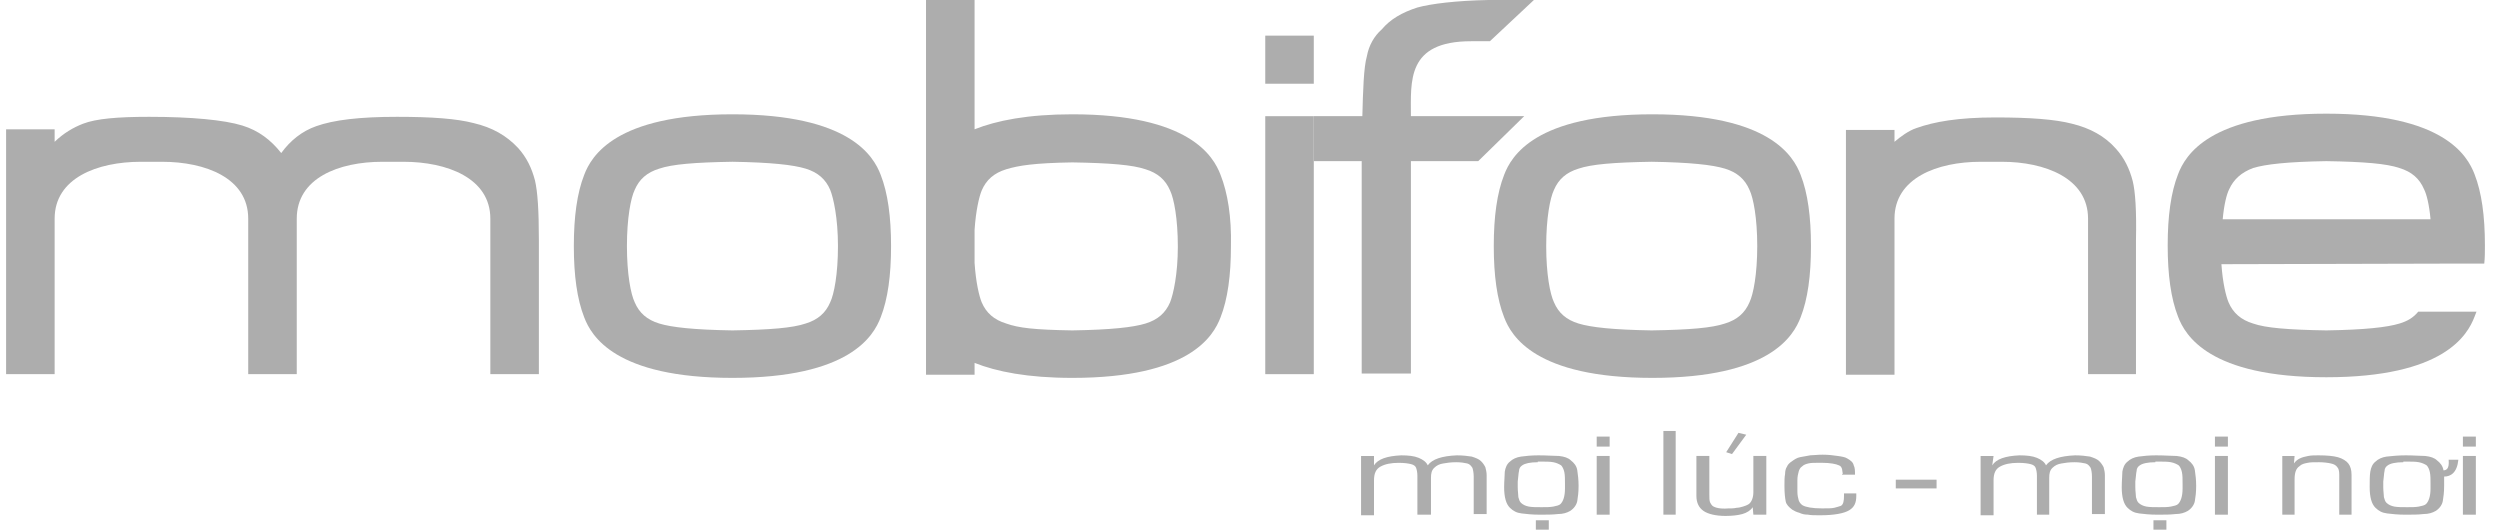 <svg width="118" height="25" viewBox="0 0 118 25" fill="none" xmlns="http://www.w3.org/2000/svg">
<g clip-path="url(#clip0)">
<path d="M100.665 8.55C100.512 7.96 100.268 7.459 99.87 7.017C99.351 6.427 98.648 6.044 97.793 5.838C96.998 5.631 95.806 5.543 94.187 5.543C92.415 5.543 91.284 5.749 90.459 6.044C90.092 6.162 89.695 6.457 89.42 6.693V6.133H87.128V17.689H89.42V10.319C89.42 8.403 91.437 7.636 93.484 7.636H94.493C96.509 7.636 98.556 8.403 98.556 10.319V17.66H100.818V11.351C100.848 9.936 100.787 9.051 100.665 8.55Z" fill="#ADADAD"/>
<path d="M62.011 5.483H64.303C64.334 4.304 64.364 3.184 64.517 2.653C64.609 2.152 64.853 1.71 65.22 1.386C65.617 0.914 66.167 0.59 66.9 0.354C67.542 0.177 68.734 0.029 70.261 0H72.4L70.323 1.946C70.261 1.946 69.528 1.946 69.436 1.946C66.381 1.946 66.595 3.833 66.595 5.483H71.942L69.772 7.606H66.595V17.63H64.272V7.606H62.011V5.483Z" fill="#ADADAD"/>
<path d="M59.72 1.682V3.952H62.011V1.682H59.72Z" fill="#ADADAD"/>
<path d="M64.853 21.964C65.037 21.669 65.464 21.522 66.137 21.492C66.473 21.492 66.748 21.522 66.962 21.61C67.176 21.699 67.328 21.817 67.389 21.964C67.603 21.669 68.062 21.522 68.764 21.492C69.04 21.492 69.284 21.522 69.467 21.551C69.651 21.61 69.803 21.669 69.895 21.758C69.987 21.846 70.048 21.934 70.109 22.052C70.139 22.17 70.17 22.288 70.17 22.436V24.263H69.559V22.494C69.559 22.318 69.528 22.17 69.498 22.082C69.437 21.993 69.376 21.905 69.253 21.875C69.131 21.846 68.948 21.817 68.734 21.817C68.49 21.817 68.276 21.846 68.123 21.875C67.939 21.905 67.817 21.964 67.695 22.082C67.573 22.2 67.542 22.347 67.542 22.553V24.293H66.901V22.465C66.901 22.288 66.87 22.17 66.84 22.082C66.809 21.993 66.717 21.934 66.595 21.905C66.473 21.875 66.29 21.846 66.014 21.846C65.648 21.846 65.373 21.905 65.159 22.023C64.945 22.141 64.853 22.347 64.853 22.671V24.322H64.242V21.522H64.853V21.964Z" fill="#ADADAD"/>
<path d="M73.592 21.522C73.837 21.551 74.02 21.61 74.142 21.728C74.295 21.846 74.417 21.993 74.448 22.2C74.478 22.406 74.509 22.642 74.509 22.937C74.509 23.232 74.478 23.467 74.448 23.644C74.417 23.821 74.295 23.998 74.112 24.116C73.959 24.204 73.776 24.263 73.531 24.263C73.287 24.293 73.012 24.293 72.676 24.293C72.34 24.293 72.034 24.263 71.82 24.234C71.576 24.204 71.423 24.116 71.27 23.969C71.087 23.792 70.995 23.467 70.995 22.996C70.995 22.701 71.026 22.436 71.026 22.259C71.056 22.082 71.117 21.905 71.27 21.787C71.392 21.669 71.576 21.581 71.79 21.551C72.004 21.522 72.278 21.492 72.615 21.492C73.042 21.492 73.348 21.522 73.592 21.522ZM72.584 21.817C72.217 21.817 71.973 21.875 71.851 21.964C71.759 22.023 71.698 22.111 71.698 22.229C71.667 22.347 71.667 22.524 71.637 22.73C71.637 22.76 71.637 22.789 71.637 22.848C71.637 22.907 71.637 22.966 71.637 22.996C71.637 23.202 71.667 23.349 71.667 23.467C71.698 23.585 71.728 23.674 71.79 23.733C71.881 23.821 72.004 23.88 72.156 23.91C72.309 23.939 72.523 23.939 72.767 23.939C72.981 23.939 73.165 23.939 73.317 23.91C73.47 23.88 73.592 23.851 73.653 23.792C73.776 23.674 73.867 23.438 73.867 23.055V22.848C73.867 22.613 73.867 22.436 73.837 22.288C73.806 22.141 73.745 22.023 73.684 21.964C73.592 21.905 73.47 21.846 73.317 21.817C73.165 21.787 72.951 21.787 72.737 21.787H72.584V21.817Z" fill="#ADADAD"/>
<path d="M73.103 24.557V24.999H72.492V24.557H73.103Z" fill="#ADADAD"/>
<path d="M75.975 20.607V21.079H75.364V20.607H75.975ZM75.975 21.521V24.293H75.364V21.521H75.975Z" fill="#ADADAD"/>
<path d="M79.092 20.342V24.292H78.512V20.342H79.092Z" fill="#ADADAD"/>
<path d="M82.728 23.939C82.636 24.086 82.453 24.204 82.239 24.263C82.025 24.322 81.75 24.352 81.445 24.352C80.987 24.352 80.62 24.263 80.406 24.116C80.192 23.968 80.07 23.733 80.07 23.408V21.521H80.681V23.349C80.681 23.497 80.681 23.615 80.712 23.703C80.742 23.762 80.773 23.821 80.834 23.88C80.956 23.968 81.2 24.027 81.567 23.998C81.72 23.998 81.842 23.998 81.964 23.968C82.056 23.968 82.178 23.939 82.27 23.91C82.362 23.88 82.453 23.851 82.545 23.791C82.667 23.703 82.759 23.497 82.759 23.231V21.521H83.37V24.293H82.759L82.728 23.939Z" fill="#ADADAD"/>
<path d="M82.056 20.43L82.423 20.518L81.751 21.432L81.476 21.344L82.056 20.43Z" fill="#ADADAD"/>
<path d="M86.976 22.375C86.976 22.286 86.945 22.198 86.945 22.139C86.915 22.051 86.884 21.992 86.792 21.962C86.67 21.903 86.395 21.844 85.998 21.844H85.845C85.631 21.844 85.478 21.844 85.356 21.874C85.234 21.903 85.142 21.933 85.051 22.021C84.959 22.08 84.928 22.169 84.898 22.257C84.867 22.375 84.837 22.493 84.837 22.67C84.837 22.729 84.837 22.788 84.837 22.876C84.837 23.023 84.837 23.112 84.837 23.2C84.837 23.377 84.867 23.495 84.898 23.613C84.928 23.701 84.99 23.79 85.081 23.849C85.234 23.937 85.54 23.996 85.998 23.996C86.273 23.996 86.456 23.996 86.578 23.967C86.701 23.937 86.792 23.908 86.884 23.878C87.006 23.819 87.037 23.642 87.037 23.407V23.289H87.617V23.407C87.617 23.731 87.526 23.937 87.281 24.085C87.037 24.232 86.578 24.321 85.906 24.321C85.662 24.321 85.478 24.321 85.326 24.291C85.173 24.291 85.051 24.262 84.928 24.203C84.806 24.173 84.684 24.114 84.592 24.055C84.439 23.937 84.317 23.819 84.287 23.672C84.256 23.525 84.226 23.289 84.226 22.935C84.226 22.699 84.226 22.522 84.256 22.375C84.256 22.227 84.287 22.11 84.348 22.021C84.378 21.933 84.47 21.844 84.562 21.785C84.684 21.697 84.806 21.608 84.959 21.579C85.112 21.549 85.295 21.52 85.448 21.49C85.601 21.49 85.784 21.461 86.028 21.461C86.303 21.461 86.517 21.49 86.731 21.52C86.945 21.549 87.098 21.579 87.189 21.638C87.342 21.726 87.465 21.815 87.495 21.962C87.556 22.08 87.556 22.227 87.556 22.404H86.945V22.375H86.976Z" fill="#ADADAD"/>
<path d="M91.406 23.053H89.481V22.641H91.406V23.053Z" fill="#ADADAD"/>
<path d="M94.034 21.964C94.218 21.669 94.645 21.522 95.318 21.492C95.654 21.492 95.929 21.522 96.143 21.61C96.357 21.699 96.509 21.817 96.571 21.964C96.784 21.669 97.243 21.522 97.946 21.492C98.221 21.492 98.465 21.522 98.648 21.551C98.832 21.61 98.984 21.669 99.076 21.758C99.168 21.846 99.229 21.934 99.29 22.052C99.321 22.17 99.351 22.288 99.351 22.436V24.263H98.74V22.494C98.74 22.318 98.71 22.17 98.679 22.082C98.618 21.993 98.557 21.905 98.434 21.875C98.312 21.846 98.129 21.817 97.915 21.817C97.671 21.817 97.457 21.846 97.304 21.875C97.121 21.905 96.998 21.964 96.876 22.082C96.754 22.2 96.723 22.347 96.723 22.553V24.293H96.143V22.465C96.143 22.288 96.112 22.17 96.082 22.082C96.051 21.993 95.959 21.934 95.837 21.905C95.715 21.875 95.532 21.846 95.257 21.846C94.89 21.846 94.615 21.905 94.401 22.023C94.187 22.141 94.096 22.347 94.096 22.671V24.322H93.484V21.522H94.096L94.034 21.964Z" fill="#ADADAD"/>
<path d="M102.743 21.522C102.987 21.551 103.171 21.61 103.293 21.728C103.446 21.846 103.568 21.993 103.598 22.2C103.629 22.406 103.659 22.642 103.659 22.937C103.659 23.232 103.629 23.467 103.598 23.644C103.568 23.821 103.446 23.998 103.262 24.116C103.109 24.204 102.926 24.263 102.682 24.263C102.437 24.293 102.162 24.293 101.826 24.293C101.49 24.293 101.184 24.263 100.971 24.234C100.726 24.204 100.573 24.116 100.421 23.969C100.237 23.792 100.146 23.467 100.146 22.996C100.146 22.701 100.176 22.436 100.176 22.259C100.207 22.082 100.268 21.905 100.421 21.787C100.543 21.669 100.726 21.581 100.94 21.551C101.154 21.522 101.429 21.492 101.765 21.492C102.193 21.492 102.529 21.522 102.743 21.522ZM101.734 21.817C101.368 21.817 101.123 21.875 101.001 21.964C100.909 22.023 100.848 22.111 100.848 22.229C100.818 22.347 100.818 22.524 100.787 22.73C100.787 22.76 100.787 22.789 100.787 22.848C100.787 22.907 100.787 22.966 100.787 22.996C100.787 23.202 100.818 23.349 100.818 23.467C100.848 23.585 100.879 23.674 100.94 23.733C101.032 23.821 101.154 23.88 101.307 23.91C101.459 23.939 101.673 23.939 101.918 23.939C102.132 23.939 102.315 23.939 102.468 23.91C102.621 23.88 102.743 23.851 102.804 23.792C102.926 23.674 103.018 23.438 103.018 23.055V22.848C103.018 22.613 103.018 22.436 102.987 22.288C102.957 22.141 102.896 22.023 102.834 21.964C102.743 21.905 102.621 21.846 102.468 21.817C102.315 21.787 102.101 21.787 101.887 21.787H101.734V21.817Z" fill="#ADADAD"/>
<path d="M102.254 24.557V24.999H101.643V24.557H102.254Z" fill="#ADADAD"/>
<path d="M105.157 20.607V21.079H104.545V20.607H105.157ZM105.157 21.521V24.293H104.545V21.521H105.157Z" fill="#ADADAD"/>
<path d="M108.274 21.875C108.335 21.787 108.426 21.699 108.549 21.64C108.671 21.581 108.793 21.551 108.946 21.522C109.099 21.492 109.251 21.492 109.435 21.492C109.832 21.492 110.138 21.522 110.351 21.581C110.565 21.64 110.749 21.758 110.84 21.875C110.932 21.993 110.993 22.17 110.993 22.406V24.293H110.413V22.406C110.413 22.229 110.382 22.111 110.321 22.052C110.26 21.964 110.168 21.905 110.015 21.875C109.893 21.846 109.679 21.817 109.465 21.817C109.221 21.817 109.038 21.817 108.915 21.846C108.763 21.875 108.64 21.905 108.549 21.993C108.365 22.111 108.304 22.318 108.304 22.642V24.293H107.724V21.522H108.304L108.274 21.875Z" fill="#ADADAD"/>
<path d="M113.56 21.492C113.926 21.492 114.263 21.522 114.476 21.522C114.721 21.551 114.904 21.61 115.026 21.728C115.179 21.846 115.301 21.993 115.332 22.2C115.638 22.2 115.576 21.787 115.576 21.699H116.035C115.974 22.318 115.668 22.494 115.363 22.494C115.363 22.642 115.363 22.76 115.363 22.937C115.363 23.232 115.332 23.467 115.301 23.644C115.271 23.821 115.149 23.998 114.965 24.116C114.813 24.204 114.629 24.263 114.385 24.263C114.14 24.293 113.865 24.293 113.529 24.293C113.193 24.293 112.888 24.263 112.674 24.234C112.429 24.204 112.276 24.116 112.124 23.969C111.94 23.792 111.849 23.467 111.849 22.996C111.849 22.701 111.849 22.436 111.879 22.259C111.91 22.082 111.971 21.905 112.124 21.787C112.246 21.669 112.429 21.581 112.643 21.551C112.918 21.522 113.193 21.492 113.56 21.492ZM113.438 21.817C113.071 21.817 112.826 21.875 112.704 21.964C112.613 22.023 112.551 22.111 112.551 22.229C112.521 22.347 112.521 22.524 112.49 22.73C112.49 22.76 112.49 22.789 112.49 22.848C112.49 22.907 112.49 22.966 112.49 22.996C112.49 23.202 112.521 23.349 112.521 23.467C112.551 23.585 112.582 23.674 112.643 23.733C112.735 23.821 112.857 23.88 113.01 23.91C113.163 23.939 113.376 23.939 113.621 23.939C113.835 23.939 114.018 23.939 114.171 23.91C114.324 23.88 114.446 23.851 114.507 23.792C114.629 23.674 114.721 23.438 114.721 23.055V22.848C114.721 22.613 114.721 22.436 114.69 22.288C114.66 22.141 114.599 22.023 114.538 21.964C114.446 21.905 114.324 21.846 114.171 21.817C114.018 21.787 113.804 21.787 113.59 21.787H113.438V21.817Z" fill="#ADADAD"/>
<path d="M116.86 20.607V21.079H116.249V20.607H116.86ZM116.86 21.521V24.293H116.249V21.521H116.86Z" fill="#ADADAD"/>
<path d="M42.058 11.615C42.058 13.001 41.905 14.121 41.569 14.976C41.233 15.86 40.102 17.836 34.572 17.836C29.041 17.836 27.91 15.86 27.574 14.976C27.238 14.121 27.085 13.001 27.085 11.615C27.085 10.229 27.238 9.109 27.574 8.254C27.91 7.37 29.041 5.395 34.572 5.395C40.102 5.395 41.233 7.37 41.569 8.254C41.905 9.109 42.058 10.229 42.058 11.615ZM39.186 8.962C38.972 8.461 38.605 8.136 38.025 7.959C37.444 7.782 36.405 7.665 34.572 7.635C32.769 7.665 31.73 7.753 31.119 7.959C30.538 8.136 30.172 8.461 29.958 8.962C29.774 9.345 29.591 10.288 29.591 11.615C29.591 12.942 29.774 13.885 29.958 14.268C30.172 14.77 30.538 15.094 31.119 15.271C31.699 15.448 32.738 15.566 34.572 15.595C36.375 15.566 37.413 15.477 38.025 15.271C38.605 15.094 38.972 14.77 39.186 14.268C39.369 13.885 39.552 12.942 39.552 11.615C39.552 10.288 39.339 9.345 39.186 8.962Z" fill="#ADADAD"/>
<path d="M85.478 11.615C85.478 13.001 85.326 14.121 84.99 14.976C84.653 15.86 83.523 17.836 77.992 17.836C72.462 17.836 71.331 15.86 70.995 14.976C70.659 14.121 70.506 13.001 70.506 11.615C70.506 10.229 70.659 9.109 70.995 8.254C71.331 7.37 72.462 5.395 77.992 5.395C83.523 5.395 84.653 7.37 84.99 8.254C85.326 9.109 85.478 10.229 85.478 11.615ZM82.576 8.962C82.362 8.461 81.995 8.136 81.415 7.959C80.834 7.782 79.795 7.665 77.962 7.635C76.159 7.665 75.12 7.753 74.509 7.959C73.928 8.136 73.561 8.461 73.348 8.962C73.164 9.345 72.981 10.288 72.981 11.615C72.981 12.942 73.164 13.885 73.348 14.268C73.561 14.77 73.928 15.094 74.509 15.271C75.089 15.448 76.128 15.566 77.962 15.595C79.764 15.566 80.803 15.477 81.415 15.271C81.995 15.094 82.362 14.77 82.576 14.268C82.759 13.885 82.942 12.942 82.942 11.615C82.942 10.288 82.759 9.345 82.576 8.962Z" fill="#ADADAD"/>
<path d="M25.252 8.521C25.099 7.931 24.855 7.43 24.458 6.988C23.908 6.398 23.235 6.015 22.349 5.808C21.555 5.602 20.394 5.514 18.744 5.514C16.971 5.514 15.749 5.661 14.924 5.956C14.252 6.192 13.702 6.634 13.274 7.224C12.785 6.604 12.204 6.162 11.441 5.926C10.585 5.661 9.027 5.514 7.041 5.514C5.543 5.514 4.535 5.602 3.924 5.838C3.465 6.015 3.007 6.28 2.579 6.693C2.579 6.339 2.579 6.103 2.579 6.103H0.288V17.66H2.579V10.319C2.579 8.403 4.596 7.636 6.643 7.636H7.652C9.699 7.636 11.716 8.403 11.716 10.319V17.66H14.007V10.319C14.007 8.403 15.993 7.636 18.041 7.636H19.049C21.096 7.636 23.144 8.403 23.144 10.319V17.66H25.435V11.351C25.435 9.906 25.374 9.051 25.252 8.521Z" fill="#ADADAD"/>
<path d="M116.096 12.441H117.257C117.288 12.175 117.288 11.881 117.288 11.586C117.288 10.2 117.135 9.08 116.799 8.225C116.462 7.34 115.332 5.365 109.801 5.365C104.271 5.365 103.14 7.34 102.804 8.225C102.468 9.08 102.315 10.2 102.315 11.586C102.315 12.971 102.468 14.092 102.804 14.947C103.14 15.831 104.271 17.806 109.801 17.806C115.332 17.806 116.462 15.831 116.799 14.947C116.829 14.858 116.86 14.799 116.89 14.711H114.14C113.926 14.976 113.651 15.153 113.254 15.271C112.674 15.448 111.635 15.566 109.801 15.595C107.998 15.566 106.929 15.477 106.348 15.271C105.768 15.094 105.401 14.77 105.187 14.268C105.065 13.974 104.912 13.355 104.851 12.47L116.096 12.441ZM106.348 7.93C106.929 7.753 107.968 7.635 109.801 7.606C111.604 7.635 112.643 7.724 113.254 7.93C113.835 8.107 114.201 8.431 114.415 8.932C114.537 9.168 114.66 9.669 114.721 10.348H104.912C104.973 9.669 105.096 9.168 105.218 8.932C105.432 8.461 105.798 8.136 106.348 7.93Z" fill="#ADADAD"/>
<path d="M59.72 5.484V17.66H62.011V5.484H59.72Z" fill="#ADADAD"/>
<path d="M57.611 8.255C57.275 7.37 56.144 5.395 50.614 5.395C48.505 5.395 47.039 5.69 46 6.103V0H43.708V17.689H46V17.128C47.039 17.541 48.505 17.836 50.614 17.836C56.144 17.836 57.275 15.861 57.611 14.976C57.947 14.121 58.1 13.001 58.1 11.616C58.131 10.23 57.947 9.11 57.611 8.255ZM55.228 14.269C55.014 14.77 54.647 15.094 54.067 15.271C53.486 15.448 52.447 15.566 50.614 15.595C48.811 15.566 48.078 15.478 47.497 15.271C46.916 15.094 46.55 14.77 46.336 14.269C46.214 13.974 46.061 13.325 46 12.412V10.849C46.061 9.935 46.214 9.287 46.336 8.992C46.55 8.491 46.916 8.166 47.497 7.989C48.078 7.812 48.811 7.695 50.614 7.665C52.416 7.695 53.456 7.783 54.067 7.989C54.647 8.166 55.014 8.491 55.228 8.992C55.411 9.375 55.594 10.318 55.594 11.645C55.594 12.942 55.38 13.886 55.228 14.269Z" fill="#ADADAD"/>
</g>
<defs>
<clipPath id="clip0">
<rect width="117" height="25" fill="white" transform="translate(0.288)"/>
</clipPath>
</defs>
</svg>
